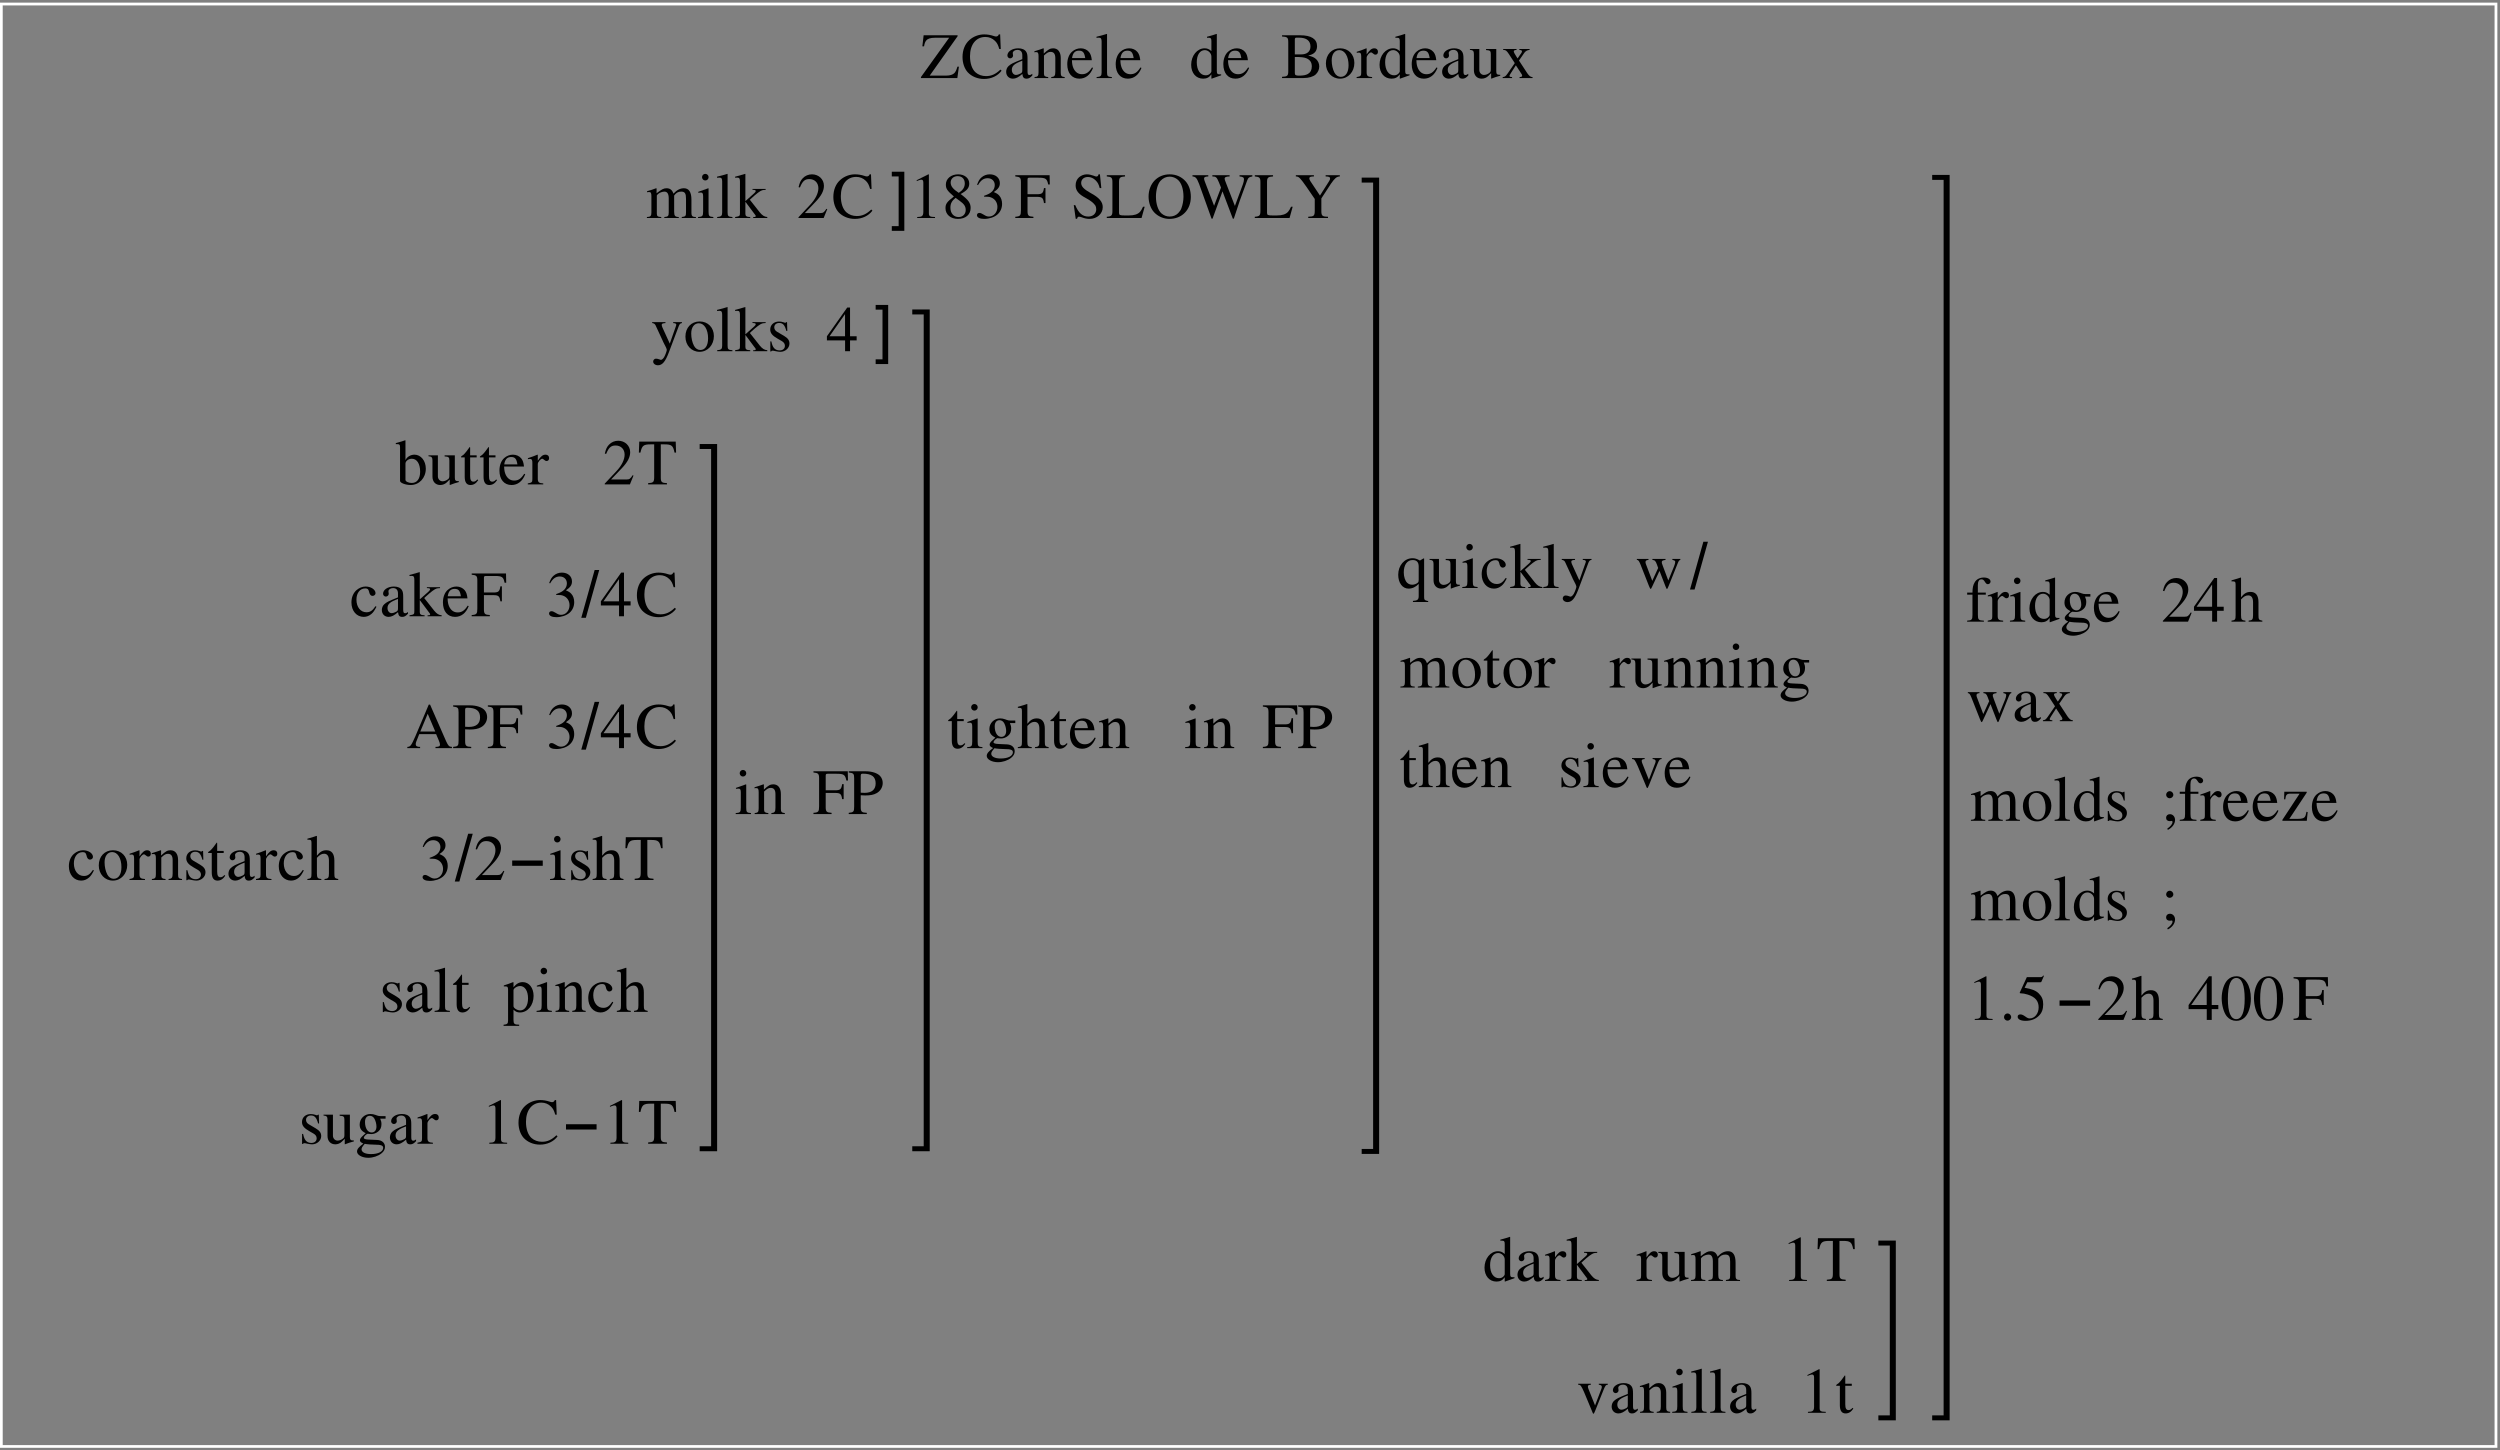 <?xml version="1.0" encoding="UTF-8"?>
<svg xmlns="http://www.w3.org/2000/svg" xmlns:xlink="http://www.w3.org/1999/xlink" width="929pt" height="539pt" viewBox="0 0 929 539" version="1.1">
<rect x="0" y="0" width="929" height="539" fill="#808080" stroke="none"/>
<defs>
<g>
<symbol overflow="visible" id="glyph0-0">
<path style="stroke:none;" d=""/>
</symbol>
<symbol overflow="visible" id="glyph0-1">
<path style="stroke:none;" d="M 13.781 -4.219 C 13.375 -2.875 13.125 -2.375 12.641 -1.844 C 12.078 -1.25 11.016 -0.906 9.641 -0.906 L 3.484 -0.906 L 13.844 -15.531 L 13.844 -15.891 L 1.219 -15.891 L 0.75 -11.781 L 1.375 -11.781 C 1.578 -12.953 1.781 -13.438 2.188 -13.938 C 2.734 -14.641 3.812 -14.969 5.406 -14.969 L 10.703 -14.969 L 0.219 -0.359 L 0.219 0 L 13.75 0 L 14.328 -4.219 Z "/>
</symbol>
<symbol overflow="visible" id="glyph0-2">
<path style="stroke:none;" d="M 14.875 -10.797 L 14.656 -16.219 L 14.156 -16.219 C 14.016 -15.719 13.625 -15.438 13.156 -15.438 C 12.938 -15.438 12.578 -15.5 12.219 -15.641 C 11.047 -16.031 9.844 -16.219 8.719 -16.219 C 6.75 -16.219 4.75 -15.484 3.266 -14.156 C 1.578 -12.672 0.672 -10.438 0.672 -7.797 C 0.672 -5.562 1.391 -3.5 2.609 -2.141 C 4.062 -0.578 6.266 0.344 8.641 0.344 C 11.359 0.344 13.734 -0.766 15.188 -2.719 L 14.766 -3.141 C 12.984 -1.438 11.406 -0.719 9.406 -0.719 C 7.891 -0.719 6.547 -1.203 5.516 -2.109 C 4.203 -3.281 3.453 -5.453 3.453 -8.109 C 3.453 -12.453 5.688 -15.266 9.172 -15.266 C 10.531 -15.266 11.781 -14.766 12.75 -13.797 C 13.516 -13.031 13.875 -12.359 14.328 -10.797 Z "/>
</symbol>
<symbol overflow="visible" id="glyph0-3">
<path style="stroke:none;" d="M 10.609 -1.578 C 10.203 -1.25 9.906 -1.125 9.547 -1.125 C 9 -1.125 8.828 -1.469 8.828 -2.516 L 8.828 -7.203 C 8.828 -8.453 8.719 -9.141 8.359 -9.719 C 7.828 -10.578 6.797 -11.047 5.375 -11.047 C 3.125 -11.047 1.344 -9.859 1.344 -8.359 C 1.344 -7.797 1.828 -7.312 2.375 -7.312 C 2.953 -7.312 3.453 -7.797 3.453 -8.328 C 3.453 -8.422 3.438 -8.547 3.406 -8.719 C 3.359 -8.922 3.344 -9.125 3.344 -9.281 C 3.344 -9.938 4.109 -10.469 5.062 -10.469 C 6.234 -10.469 6.891 -9.766 6.891 -8.469 L 6.891 -7.016 C 3.188 -5.516 2.781 -5.328 1.75 -4.422 C 1.219 -3.938 0.891 -3.125 0.891 -2.328 C 0.891 -0.812 1.938 0.234 3.406 0.234 C 4.469 0.234 5.453 -0.266 6.906 -1.516 C 7.031 -0.266 7.469 0.234 8.453 0.234 C 9.266 0.234 9.766 -0.047 10.609 -0.953 Z M 6.891 -2.953 C 6.891 -2.203 6.766 -1.984 6.266 -1.703 C 5.688 -1.375 5.016 -1.156 4.516 -1.156 C 3.672 -1.156 3 -1.969 3 -3 L 3 -3.094 C 3 -4.516 3.984 -5.375 6.891 -6.438 Z "/>
</symbol>
<symbol overflow="visible" id="glyph0-4">
<path style="stroke:none;" d="M 0.391 -9.547 C 0.531 -9.625 0.766 -9.641 1.031 -9.641 C 1.703 -9.641 1.922 -9.281 1.922 -8.109 L 1.922 -2.156 C 1.922 -0.797 1.656 -0.453 0.438 -0.359 L 0.438 0 L 5.516 0 L 5.516 -0.359 C 4.297 -0.453 3.938 -0.75 3.938 -1.609 L 3.938 -8.359 C 5.094 -9.438 5.609 -9.719 6.406 -9.719 C 7.578 -9.719 8.156 -8.969 8.156 -7.391 L 8.156 -2.375 C 8.156 -0.859 7.844 -0.453 6.641 -0.359 L 6.641 0 L 11.641 0 L 11.641 -0.359 C 10.469 -0.484 10.172 -0.766 10.172 -1.938 L 10.172 -7.438 C 10.172 -9.703 9.125 -11.047 7.344 -11.047 C 6.234 -11.047 5.5 -10.625 3.859 -9.094 L 3.859 -10.984 L 3.703 -11.047 C 2.516 -10.609 1.703 -10.344 0.391 -9.953 Z "/>
</symbol>
<symbol overflow="visible" id="glyph0-5">
<path style="stroke:none;" d="M 9.797 -3.938 C 8.641 -2.109 7.609 -1.422 6.078 -1.422 C 4.703 -1.422 3.672 -2.109 2.969 -3.484 C 2.547 -4.391 2.375 -5.188 2.328 -6.641 L 9.719 -6.641 C 9.531 -8.203 9.281 -8.906 8.688 -9.672 C 7.969 -10.531 6.859 -11.047 5.609 -11.047 C 4.422 -11.047 3.281 -10.609 2.375 -9.797 C 1.25 -8.812 0.594 -7.109 0.594 -5.141 C 0.594 -1.828 2.328 0.234 5.094 0.234 C 7.375 0.234 9.172 -1.172 10.172 -3.766 Z M 2.375 -7.422 C 2.641 -9.281 3.453 -10.172 4.922 -10.172 C 6.391 -10.172 6.953 -9.5 7.266 -7.422 Z "/>
</symbol>
<symbol overflow="visible" id="glyph0-6">
<path style="stroke:none;" d="M 0.453 -14.953 L 0.594 -14.953 C 0.859 -14.969 1.156 -15 1.344 -15 C 2.109 -15 2.359 -14.656 2.359 -13.531 L 2.359 -2.094 C 2.359 -0.797 2.016 -0.484 0.5 -0.359 L 0.5 0 L 6.172 0 L 6.172 -0.359 C 4.656 -0.453 4.375 -0.703 4.375 -2.016 L 4.375 -16.344 L 4.266 -16.391 C 3.031 -15.984 2.109 -15.75 0.453 -15.344 Z "/>
</symbol>
<symbol overflow="visible" id="glyph0-7">
<path style="stroke:none;" d="M 8.25 0.234 L 11.781 -1.016 L 11.781 -1.391 C 11.359 -1.375 11.297 -1.375 11.234 -1.375 C 10.375 -1.375 10.172 -1.625 10.172 -2.734 L 10.172 -16.344 L 10.062 -16.391 C 8.906 -15.984 8.062 -15.75 6.531 -15.344 L 6.531 -14.953 C 6.719 -14.969 6.859 -14.969 7.062 -14.969 C 7.938 -14.969 8.156 -14.734 8.156 -13.75 L 8.156 -10.016 C 7.25 -10.781 6.594 -11.047 5.641 -11.047 C 2.875 -11.047 0.641 -8.328 0.641 -4.922 C 0.641 -1.844 2.453 0.234 5.094 0.234 C 6.438 0.234 7.344 -0.234 8.156 -1.375 L 8.156 0.172 Z M 8.156 -2.453 C 8.156 -2.281 7.984 -1.984 7.75 -1.734 C 7.312 -1.25 6.719 -1.016 6.031 -1.016 C 4.031 -1.016 2.719 -2.922 2.719 -5.875 C 2.719 -8.594 3.891 -10.375 5.719 -10.375 C 6.984 -10.375 8.156 -9.234 8.156 -7.969 Z "/>
</symbol>
<symbol overflow="visible" id="glyph0-8">
<path style="stroke:none;" d="M 0.406 -15.891 L 0.406 -15.438 C 2.422 -15.312 2.719 -15.047 2.719 -13.266 L 2.719 -2.609 C 2.719 -0.844 2.406 -0.531 0.406 -0.453 L 0.406 0 L 8.422 0 C 10.297 0 12 -0.5 12.891 -1.312 C 13.75 -2.094 14.234 -3.172 14.234 -4.312 C 14.234 -5.375 13.797 -6.344 13.062 -7.031 C 12.344 -7.688 11.688 -7.969 10.125 -8.359 C 11.375 -8.656 11.875 -8.906 12.453 -9.406 C 13.062 -9.938 13.422 -10.828 13.422 -11.812 C 13.422 -14.5 11.281 -15.891 7.125 -15.891 Z M 5.156 -7.828 C 7.484 -7.828 8.594 -7.703 9.453 -7.344 C 10.828 -6.766 11.469 -5.812 11.469 -4.297 C 11.469 -3 10.969 -2.062 10.016 -1.516 C 9.234 -1.078 8.25 -0.891 6.672 -0.891 C 5.5 -0.891 5.156 -1.109 5.156 -1.875 Z M 5.156 -8.781 L 5.156 -14.281 C 5.156 -14.781 5.328 -15 5.688 -15 L 6.75 -15 C 9.5 -15 10.969 -13.844 10.969 -11.719 C 10.969 -9.844 9.703 -8.781 7.438 -8.781 Z "/>
</symbol>
<symbol overflow="visible" id="glyph0-9">
<path style="stroke:none;" d="M 6 -11.047 C 2.875 -11.047 0.703 -8.734 0.703 -5.422 C 0.703 -2.188 2.922 0.234 5.953 0.234 C 8.969 0.234 11.281 -2.297 11.281 -5.609 C 11.281 -8.766 9.078 -11.047 6 -11.047 Z M 5.688 -10.375 C 7.703 -10.375 9.125 -8.062 9.125 -4.781 C 9.125 -2.062 8.047 -0.438 6.234 -0.438 C 5.297 -0.438 4.422 -1.016 3.906 -1.969 C 3.234 -3.219 2.859 -4.891 2.859 -6.594 C 2.859 -8.875 3.984 -10.375 5.688 -10.375 Z "/>
</symbol>
<symbol overflow="visible" id="glyph0-10">
<path style="stroke:none;" d="M 0.172 -9.359 C 0.5 -9.438 0.719 -9.453 1.016 -9.453 C 1.609 -9.453 1.828 -9.078 1.828 -8.016 L 1.828 -2.016 C 1.828 -0.812 1.656 -0.641 0.125 -0.359 L 0.125 0 L 5.875 0 L 5.875 -0.359 C 4.25 -0.438 3.844 -0.797 3.844 -2.156 L 3.844 -7.562 C 3.844 -8.328 4.875 -9.531 5.516 -9.531 C 5.656 -9.531 5.875 -9.406 6.141 -9.172 C 6.531 -8.828 6.797 -8.688 7.109 -8.688 C 7.688 -8.688 8.047 -9.094 8.047 -9.766 C 8.047 -10.562 7.531 -11.047 6.719 -11.047 C 5.719 -11.047 5.016 -10.484 3.844 -8.781 L 3.844 -10.984 L 3.719 -11.047 C 2.453 -10.516 1.578 -10.203 0.172 -9.75 Z "/>
</symbol>
<symbol overflow="visible" id="glyph0-11">
<path style="stroke:none;" d="M 11.5 -1.203 L 11.375 -1.203 C 10.266 -1.203 10.016 -1.469 10.016 -2.562 L 10.016 -10.797 L 6.219 -10.797 L 6.219 -10.391 C 7.703 -10.312 7.984 -10.078 7.984 -8.875 L 7.984 -3.234 C 7.984 -2.562 7.875 -2.234 7.531 -1.969 C 6.891 -1.438 6.141 -1.156 5.422 -1.156 C 4.484 -1.156 3.719 -1.969 3.719 -2.969 L 3.719 -10.797 L 0.219 -10.797 L 0.219 -10.469 C 1.375 -10.391 1.703 -10.031 1.703 -8.922 L 1.703 -2.875 C 1.703 -0.984 2.859 0.234 4.609 0.234 C 5.5 0.234 6.438 -0.141 7.078 -0.797 L 8.109 -1.828 L 8.109 0.172 L 8.203 0.219 C 9.406 -0.266 10.266 -0.531 11.5 -0.859 Z "/>
</symbol>
<symbol overflow="visible" id="glyph0-12">
<path style="stroke:none;" d="M 6.672 0 L 11.5 0 L 11.5 -0.359 C 10.75 -0.359 10.266 -0.75 9.531 -1.797 L 6.453 -6.5 L 8.453 -9.391 C 8.906 -10.031 9.625 -10.422 10.391 -10.438 L 10.391 -10.797 L 6.594 -10.797 L 6.594 -10.438 C 7.312 -10.391 7.562 -10.25 7.562 -9.906 C 7.562 -9.625 7.266 -9.094 6.672 -8.359 C 6.547 -8.203 6.266 -7.781 5.953 -7.297 L 5.609 -7.781 C 4.938 -8.781 4.516 -9.594 4.516 -9.906 C 4.516 -10.25 4.828 -10.422 5.547 -10.438 L 5.547 -10.797 L 0.578 -10.797 L 0.578 -10.438 L 0.797 -10.438 C 1.516 -10.438 1.891 -10.125 2.641 -9 L 4.891 -5.547 L 2.156 -1.578 C 1.438 -0.594 1.203 -0.438 0.406 -0.359 L 0.406 0 L 3.891 0 L 3.891 -0.359 C 3.219 -0.359 2.922 -0.484 2.922 -0.797 C 2.922 -0.938 3.094 -1.297 3.406 -1.781 L 5.297 -4.734 L 7.484 -1.375 C 7.578 -1.219 7.625 -1.078 7.625 -0.938 C 7.625 -0.5 7.469 -0.406 6.672 -0.359 Z "/>
</symbol>
<symbol overflow="visible" id="glyph0-13">
<path style="stroke:none;" d="M 0.453 -9.547 C 0.766 -9.625 0.953 -9.641 1.219 -9.641 C 1.844 -9.641 2.062 -9.266 2.062 -8.109 L 2.062 -2.047 C 2.062 -0.75 1.734 -0.391 0.391 -0.359 L 0.391 0 L 5.719 0 L 5.719 -0.359 C 4.438 -0.406 4.078 -0.672 4.078 -1.609 L 4.078 -8.375 C 4.078 -8.422 4.266 -8.656 4.438 -8.828 C 5.047 -9.391 6.078 -9.797 6.906 -9.797 C 7.969 -9.797 8.5 -8.953 8.5 -7.266 L 8.5 -2.062 C 8.5 -0.719 8.234 -0.453 6.859 -0.359 L 6.859 0 L 12.234 0 L 12.234 -0.359 C 10.875 -0.391 10.516 -0.797 10.516 -2.281 L 10.516 -8.328 C 11.234 -9.359 12.031 -9.797 13.125 -9.797 C 14.5 -9.797 14.922 -9.141 14.922 -7.156 L 14.922 -2.094 C 14.922 -0.719 14.734 -0.531 13.344 -0.359 L 13.344 0 L 18.594 0 L 18.594 -0.359 L 17.969 -0.406 C 17.25 -0.453 16.938 -0.891 16.938 -1.828 L 16.938 -6.766 C 16.938 -9.594 16.016 -11.047 14.156 -11.047 C 12.766 -11.047 11.547 -10.422 10.25 -9.031 C 9.812 -10.391 9 -11.047 7.703 -11.047 C 6.641 -11.047 5.969 -10.703 3.984 -9.188 L 3.984 -10.984 L 3.812 -11.047 C 2.594 -10.578 1.781 -10.312 0.453 -9.953 Z "/>
</symbol>
<symbol overflow="visible" id="glyph0-14">
<path style="stroke:none;" d="M 4.203 -11.047 L 0.484 -9.719 L 0.484 -9.359 L 0.672 -9.391 C 0.953 -9.438 1.266 -9.453 1.484 -9.453 C 2.062 -9.453 2.281 -9.078 2.281 -8.016 L 2.281 -2.453 C 2.281 -0.719 2.047 -0.453 0.391 -0.359 L 0.391 0 L 6.078 0 L 6.078 -0.359 C 4.484 -0.484 4.297 -0.719 4.297 -2.453 L 4.297 -10.969 Z M 3.078 -16.391 C 2.422 -16.391 1.875 -15.844 1.875 -15.172 C 1.875 -14.5 2.406 -13.938 3.078 -13.938 C 3.766 -13.938 4.312 -14.469 4.312 -15.172 C 4.312 -15.844 3.766 -16.391 3.078 -16.391 Z "/>
</symbol>
<symbol overflow="visible" id="glyph0-15">
<path style="stroke:none;" d="M 0.172 -14.953 C 0.484 -14.969 0.703 -15 0.938 -15 C 1.734 -15 1.969 -14.688 1.969 -13.531 L 1.969 -1.969 C 1.969 -0.719 1.891 -0.641 0.172 -0.359 L 0.172 0 L 5.781 0 L 5.781 -0.359 L 5.297 -0.391 C 4.344 -0.438 3.984 -0.766 3.984 -1.609 L 3.984 -6.031 L 7.344 -1.531 L 7.422 -1.438 C 7.469 -1.375 7.516 -1.297 7.578 -1.219 C 7.781 -0.984 7.844 -0.844 7.844 -0.719 C 7.844 -0.5 7.625 -0.359 7.344 -0.359 L 6.891 -0.359 L 6.891 0 L 12.125 0 L 12.125 -0.359 C 11.062 -0.438 10.312 -0.891 9.312 -2.109 L 5.641 -6.766 L 6.344 -7.422 C 8.047 -9 9.531 -10.109 10.219 -10.297 C 10.578 -10.391 10.922 -10.438 11.328 -10.438 L 11.516 -10.438 L 11.516 -10.797 L 6.625 -10.797 L 6.625 -10.469 C 7.562 -10.438 7.828 -10.344 7.828 -10.016 C 7.828 -9.812 7.609 -9.484 7.266 -9.188 L 3.984 -6.266 L 3.984 -16.344 L 3.891 -16.391 C 2.969 -16.109 2.281 -15.906 0.891 -15.531 L 0.172 -15.344 Z "/>
</symbol>
<symbol overflow="visible" id="glyph0-16">
<path style="stroke:none;" d="M 11.406 -3.281 L 11.094 -3.406 C 10.203 -2.047 9.891 -1.828 8.812 -1.828 L 3.078 -1.828 L 7.109 -6.047 C 9.234 -8.281 10.172 -10.109 10.172 -11.969 C 10.172 -14.375 8.234 -16.219 5.734 -16.219 C 4.422 -16.219 3.172 -15.703 2.281 -14.734 C 1.516 -13.922 1.156 -13.156 0.75 -11.453 L 1.25 -11.328 C 2.203 -13.688 3.078 -14.453 4.734 -14.453 C 6.75 -14.453 8.109 -13.078 8.109 -11.062 C 8.109 -9.188 7.016 -6.953 4.984 -4.828 L 0.719 -0.281 L 0.719 0 L 10.078 0 Z "/>
</symbol>
<symbol overflow="visible" id="glyph0-17">
<path style="stroke:none;" d="M 6.984 -16.219 L 2.656 -14.047 L 2.656 -13.703 C 2.953 -13.828 3.219 -13.922 3.312 -13.969 C 3.75 -14.141 4.156 -14.234 4.391 -14.234 C 4.891 -14.234 5.109 -13.875 5.109 -13.109 L 5.109 -2.234 C 5.109 -1.438 4.922 -0.891 4.531 -0.672 C 4.172 -0.453 3.844 -0.391 2.828 -0.359 L 2.828 0 L 9.453 0 L 9.453 -0.359 C 7.562 -0.391 7.172 -0.625 7.172 -1.781 L 7.172 -16.172 Z "/>
</symbol>
<symbol overflow="visible" id="glyph0-18">
<path style="stroke:none;" d="M 6.953 -8.906 C 9.344 -10.172 10.172 -11.188 10.172 -12.812 C 10.172 -14.781 8.453 -16.219 6.047 -16.219 C 3.438 -16.219 1.484 -14.609 1.484 -12.438 C 1.484 -10.875 1.938 -10.172 4.469 -7.969 C 1.875 -6 1.344 -5.25 1.344 -3.625 C 1.344 -1.297 3.234 0.344 5.953 0.344 C 8.828 0.344 10.688 -1.25 10.688 -3.719 C 10.688 -5.562 9.859 -6.75 6.953 -8.906 Z M 6.531 -6.438 C 8.281 -5.188 8.859 -4.312 8.859 -2.969 C 8.859 -1.422 7.781 -0.344 6.219 -0.344 C 4.391 -0.344 3.172 -1.734 3.172 -3.812 C 3.172 -5.359 3.703 -6.359 5.094 -7.484 Z M 6.266 -9.344 C 4.125 -10.734 3.266 -11.828 3.266 -13.172 C 3.266 -14.562 4.344 -15.547 5.859 -15.547 C 7.484 -15.547 8.516 -14.5 8.516 -12.844 C 8.516 -11.469 7.844 -10.391 6.484 -9.484 C 6.359 -9.406 6.359 -9.406 6.266 -9.344 Z "/>
</symbol>
<symbol overflow="visible" id="glyph0-19">
<path style="stroke:none;" d="M 3.672 -7.922 C 5.094 -7.922 5.641 -7.875 6.219 -7.656 C 7.703 -7.125 8.641 -5.766 8.641 -4.109 C 8.641 -2.094 7.266 -0.531 5.5 -0.531 C 4.844 -0.531 4.375 -0.703 3.484 -1.266 C 2.766 -1.703 2.359 -1.875 1.938 -1.875 C 1.391 -1.875 1.031 -1.531 1.031 -1.031 C 1.031 -0.188 2.062 0.344 3.75 0.344 C 5.594 0.344 7.484 -0.281 8.609 -1.266 C 9.75 -2.25 10.375 -3.641 10.375 -5.25 C 10.375 -6.484 9.984 -7.609 9.281 -8.359 C 8.812 -8.875 8.359 -9.172 7.297 -9.625 C 8.953 -10.75 9.547 -11.641 9.547 -12.938 C 9.547 -14.875 8.016 -16.219 5.812 -16.219 C 4.609 -16.219 3.547 -15.812 2.688 -15.047 C 1.969 -14.406 1.609 -13.781 1.078 -12.344 L 1.438 -12.234 C 2.422 -13.984 3.5 -14.781 5.016 -14.781 C 6.578 -14.781 7.656 -13.734 7.656 -12.219 C 7.656 -11.359 7.297 -10.484 6.703 -9.891 C 5.969 -9.172 5.297 -8.812 3.672 -8.234 Z "/>
</symbol>
<symbol overflow="visible" id="glyph0-20">
<path style="stroke:none;" d="M 11.5 -5.547 L 11.5 -11.109 L 10.938 -11.109 C 10.656 -9.188 10.219 -8.828 8.297 -8.828 L 4.828 -8.828 L 4.828 -14.156 C 4.828 -14.828 4.938 -14.969 5.594 -14.969 L 8.859 -14.969 C 11.562 -14.969 12.094 -14.609 12.5 -12.453 L 13.109 -12.453 L 13.031 -15.891 L 0.281 -15.891 L 0.281 -15.438 C 2.062 -15.281 2.375 -14.953 2.375 -13.266 L 2.375 -2.875 C 2.375 -0.891 2.109 -0.578 0.281 -0.453 L 0.281 0 L 7.016 0 L 7.016 -0.453 C 5.156 -0.547 4.828 -0.891 4.828 -2.609 L 4.828 -7.844 L 8.297 -7.844 C 10.25 -7.844 10.656 -7.484 10.938 -5.547 Z "/>
</symbol>
<symbol overflow="visible" id="glyph0-21">
<path style="stroke:none;" d="M 10.734 -16.219 L 10.219 -16.219 C 10.125 -15.672 9.859 -15.406 9.453 -15.406 C 9.219 -15.406 8.812 -15.5 8.406 -15.703 C 7.516 -16.031 6.625 -16.219 5.859 -16.219 C 4.828 -16.219 3.766 -15.812 2.969 -15.125 C 2.141 -14.375 1.703 -13.375 1.703 -12.125 C 1.703 -10.203 2.766 -8.859 5.453 -7.438 C 7.172 -6.531 8.422 -5.547 9.031 -4.625 C 9.234 -4.312 9.359 -3.812 9.359 -3.234 C 9.359 -1.625 8.156 -0.531 6.406 -0.531 C 4.266 -0.531 2.766 -1.844 1.562 -4.781 L 1.016 -4.781 L 1.734 0.312 L 2.25 0.312 C 2.281 -0.141 2.562 -0.484 2.922 -0.484 C 3.188 -0.484 3.594 -0.391 4.062 -0.219 C 4.969 0.141 5.922 0.344 6.891 0.344 C 9.641 0.344 11.781 -1.562 11.781 -4.031 C 11.781 -6 10.469 -7.562 7.297 -9.266 C 4.781 -10.656 3.766 -11.719 3.766 -13.016 C 3.766 -14.328 4.781 -15.234 6.266 -15.234 C 7.344 -15.234 8.359 -14.781 9.188 -13.922 C 9.938 -13.156 10.266 -12.531 10.656 -11.109 L 11.25 -11.109 Z "/>
</symbol>
<symbol overflow="visible" id="glyph0-22">
<path style="stroke:none;" d="M 13.75 -4.172 C 13.344 -3.266 13.016 -2.719 12.641 -2.297 C 11.812 -1.375 10.484 -0.938 8.5 -0.938 L 6.891 -0.938 C 5.141 -0.938 4.828 -1.078 4.828 -1.922 L 4.828 -13.266 C 4.828 -14.969 5.156 -15.312 7.062 -15.438 L 7.062 -15.891 L 0.281 -15.891 L 0.281 -15.438 C 2.062 -15.281 2.375 -14.953 2.375 -13.266 L 2.375 -2.609 C 2.375 -0.938 2.047 -0.578 0.281 -0.453 L 0.281 0 L 13.203 0 L 14.359 -4.172 Z "/>
</symbol>
<symbol overflow="visible" id="glyph0-23">
<path style="stroke:none;" d="M 8.656 -16.219 C 4.078 -16.219 0.812 -12.766 0.812 -7.938 C 0.812 -5.688 1.578 -3.5 2.875 -2.109 C 4.266 -0.594 6.406 0.344 8.516 0.344 C 13.25 0.344 16.516 -3.031 16.516 -7.844 C 16.516 -10.219 15.812 -12.266 14.5 -13.703 C 12.984 -15.359 10.969 -16.219 8.656 -16.219 Z M 8.656 -15.359 C 9.766 -15.359 10.875 -14.922 11.734 -14.156 C 13.031 -12.984 13.781 -10.734 13.781 -7.875 C 13.781 -6.453 13.469 -4.797 12.984 -3.547 C 12.766 -2.953 12.359 -2.359 11.812 -1.797 C 10.969 -0.953 9.891 -0.531 8.609 -0.531 C 7.516 -0.531 6.438 -0.953 5.594 -1.703 C 4.344 -2.812 3.547 -5.234 3.547 -7.891 C 3.547 -10.344 4.219 -12.672 5.234 -13.797 C 6.172 -14.828 7.344 -15.359 8.656 -15.359 Z "/>
</symbol>
<symbol overflow="visible" id="glyph0-24">
<path style="stroke:none;" d="M 22.375 -15.891 L 17.609 -15.891 L 17.609 -15.438 C 18.844 -15.312 19.266 -15.047 19.266 -14.406 C 19.266 -13.891 19.125 -13.266 18.891 -12.594 L 15.891 -4.469 L 12.719 -12.641 C 12.672 -12.766 12.453 -13.297 12.438 -13.375 C 12.219 -13.875 12.078 -14.328 12.078 -14.594 C 12.078 -15.172 12.625 -15.406 13.922 -15.438 L 13.922 -15.891 L 7.516 -15.891 L 7.516 -15.438 C 8.875 -15.406 9.125 -15.188 9.938 -13.266 L 10.734 -11.297 L 8.156 -4.531 L 4.703 -13.562 C 4.531 -13.984 4.438 -14.406 4.438 -14.656 C 4.438 -15.188 4.781 -15.359 6 -15.438 L 6 -15.891 L 0.125 -15.891 L 0.125 -15.438 C 1.344 -15.312 1.703 -14.875 2.594 -12.625 L 7.219 0.266 L 7.578 0.266 L 11.281 -9.891 L 15.125 0.266 L 15.484 0.266 C 17.516 -6 17.766 -6.672 20.375 -13.734 C 20.828 -14.969 21.094 -15.188 22.375 -15.438 Z "/>
</symbol>
<symbol overflow="visible" id="glyph0-25">
<path style="stroke:none;" d="M 16.875 -15.891 L 11.609 -15.891 L 11.609 -15.438 C 12.859 -15.406 13.266 -15.219 13.266 -14.641 C 13.266 -14.406 13.156 -14.109 12.938 -13.75 L 9.5 -8.328 L 5.953 -13.656 C 5.688 -14.047 5.547 -14.453 5.547 -14.719 C 5.547 -15.141 5.875 -15.359 6.641 -15.406 C 6.75 -15.406 6.984 -15.406 7.25 -15.438 L 7.25 -15.891 L 0.531 -15.891 L 0.531 -15.438 C 1.688 -15.391 2.016 -15.047 4.422 -11.656 L 7.562 -7.062 L 7.562 -2.875 C 7.562 -0.797 7.312 -0.547 5.141 -0.453 L 5.141 0 L 12.484 0 L 12.484 -0.453 C 10.344 -0.5 10.016 -0.797 10.016 -2.609 L 10.016 -7.266 L 13.562 -12.703 C 15.031 -14.812 15.641 -15.344 16.875 -15.438 Z "/>
</symbol>
<symbol overflow="visible" id="glyph0-26">
<path style="stroke:none;" d="M 11.406 -10.797 L 8.156 -10.797 L 8.156 -10.438 C 8.922 -10.438 9.312 -10.219 9.312 -9.844 C 9.312 -9.75 9.281 -9.594 9.219 -9.438 L 6.891 -2.812 L 4.125 -8.875 C 3.984 -9.219 3.891 -9.531 3.891 -9.797 C 3.891 -10.219 4.25 -10.391 5.281 -10.438 L 5.281 -10.797 L 0.344 -10.797 L 0.344 -10.469 C 0.953 -10.375 1.375 -10.109 1.562 -9.703 L 4.297 -3.797 L 4.375 -3.594 L 4.734 -2.875 C 5.406 -1.688 5.781 -0.812 5.781 -0.453 C 5.781 -0.094 5.234 1.422 4.828 2.141 C 4.484 2.766 3.953 3.219 3.625 3.219 C 3.484 3.219 3.266 3.172 3.031 3.047 C 2.562 2.875 2.156 2.781 1.75 2.781 C 1.203 2.781 0.719 3.266 0.719 3.844 C 0.719 4.625 1.484 5.234 2.5 5.234 C 4.109 5.234 5.25 3.891 6.547 0.438 L 10.25 -9.359 C 10.562 -10.125 10.828 -10.375 11.406 -10.438 Z "/>
</symbol>
<symbol overflow="visible" id="glyph0-27">
<path style="stroke:none;" d="M 7.562 -7.531 L 7.469 -10.797 L 7.203 -10.797 L 7.156 -10.75 C 6.938 -10.578 6.906 -10.562 6.812 -10.562 C 6.672 -10.562 6.438 -10.609 6.172 -10.734 C 5.641 -10.922 5.109 -11.016 4.484 -11.016 C 2.594 -11.016 1.219 -9.797 1.219 -8.062 C 1.219 -6.719 1.984 -5.766 4.031 -4.609 L 5.422 -3.812 C 6.266 -3.344 6.672 -2.766 6.672 -2.016 C 6.672 -0.953 5.906 -0.281 4.688 -0.281 C 3.859 -0.281 3.125 -0.594 2.656 -1.125 C 2.156 -1.734 1.938 -2.281 1.625 -3.641 L 1.25 -3.641 L 1.25 0.094 L 1.562 0.094 C 1.734 -0.141 1.828 -0.188 2.109 -0.188 C 2.328 -0.188 2.656 -0.141 3.219 0 C 3.891 0.141 4.531 0.234 4.969 0.234 C 6.812 0.234 8.359 -1.156 8.359 -2.828 C 8.359 -4.031 7.781 -4.828 6.344 -5.688 L 3.75 -7.219 C 3.078 -7.609 2.719 -8.203 2.719 -8.859 C 2.719 -9.812 3.453 -10.484 4.562 -10.484 C 5.922 -10.484 6.641 -9.672 7.203 -7.531 Z "/>
</symbol>
<symbol overflow="visible" id="glyph0-28">
<path style="stroke:none;" d="M 11.328 -5.547 L 8.875 -5.547 L 8.875 -16.219 L 7.828 -16.219 L 0.281 -5.547 L 0.281 -4.016 L 7.031 -4.016 L 7.031 0 L 8.875 0 L 8.875 -4.016 L 11.328 -4.016 Z M 7.016 -5.547 L 1.25 -5.547 L 7.016 -13.781 Z "/>
</symbol>
<symbol overflow="visible" id="glyph0-29">
<path style="stroke:none;" d="M 3.672 -16.344 L 3.547 -16.391 C 2.547 -16.031 1.891 -15.844 0.766 -15.531 L 0.078 -15.344 L 0.078 -14.953 C 0.219 -14.969 0.312 -14.969 0.484 -14.969 C 1.438 -14.969 1.656 -14.766 1.656 -13.75 L 1.656 -1.297 C 1.656 -0.547 3.703 0.234 5.609 0.234 C 8.781 0.234 11.234 -2.406 11.234 -5.828 C 11.234 -8.781 9.406 -11.047 7.016 -11.047 C 5.547 -11.047 4.156 -10.172 3.672 -9 Z M 3.672 -7.734 C 3.672 -8.656 4.797 -9.531 6.047 -9.531 C 7.922 -9.531 9.125 -7.656 9.125 -4.734 C 9.125 -2.062 7.969 -0.531 6 -0.531 C 4.75 -0.531 3.672 -1.078 3.672 -1.688 Z "/>
</symbol>
<symbol overflow="visible" id="glyph0-30">
<path style="stroke:none;" d="M 6.125 -10.797 L 3.703 -10.797 L 3.703 -13.578 C 3.703 -13.828 3.672 -13.891 3.531 -13.891 C 3.359 -13.688 3.219 -13.469 3.047 -13.219 C 2.141 -11.906 1.109 -10.75 0.719 -10.656 C 0.453 -10.484 0.312 -10.312 0.312 -10.203 C 0.312 -10.125 0.344 -10.078 0.406 -10.031 L 1.688 -10.031 L 1.688 -2.812 C 1.688 -0.797 2.406 0.234 3.812 0.234 C 4.984 0.234 5.906 -0.344 6.703 -1.578 L 6.391 -1.844 C 5.875 -1.25 5.469 -1.016 4.938 -1.016 C 4.062 -1.016 3.703 -1.656 3.703 -3.172 L 3.703 -10.031 L 6.125 -10.031 Z "/>
</symbol>
<symbol overflow="visible" id="glyph0-31">
<path style="stroke:none;" d="M 6.094 -14.875 L 6.094 -2.875 C 6.094 -0.844 5.828 -0.578 3.844 -0.453 L 3.844 0 L 10.844 0 L 10.844 -0.453 C 8.875 -0.547 8.547 -0.859 8.547 -2.609 L 8.547 -14.875 L 9.844 -14.875 C 12.578 -14.875 13.109 -14.453 13.656 -11.812 L 14.234 -11.812 L 14.094 -15.891 L 0.547 -15.891 L 0.406 -11.812 L 0.984 -11.812 C 1.562 -14.422 2.109 -14.875 4.797 -14.875 Z "/>
</symbol>
<symbol overflow="visible" id="glyph0-32">
<path style="stroke:none;" d="M 9.547 -3.75 C 8.406 -2.062 7.531 -1.484 6.172 -1.484 C 3.984 -1.484 2.453 -3.406 2.453 -6.172 C 2.453 -8.641 3.766 -10.344 5.719 -10.344 C 6.578 -10.344 6.891 -10.078 7.125 -9.188 L 7.266 -8.656 C 7.469 -7.984 7.891 -7.562 8.406 -7.562 C 9.031 -7.562 9.547 -8.016 9.547 -8.562 C 9.547 -9.906 7.875 -11.047 5.859 -11.047 C 4.688 -11.047 3.453 -10.562 2.469 -9.703 C 1.266 -8.641 0.594 -7.016 0.594 -5.109 C 0.594 -1.984 2.5 0.234 5.156 0.234 C 6.234 0.234 7.203 -0.141 8.062 -0.891 C 8.719 -1.469 9.172 -2.109 9.891 -3.531 Z "/>
</symbol>
<symbol overflow="visible" id="glyph0-33">
<path style="stroke:none;" d="M 16.938 -0.453 C 15.859 -0.531 15.625 -0.766 14.781 -2.547 L 8.812 -16.172 L 8.328 -16.172 L 3.344 -4.391 C 1.797 -0.891 1.516 -0.5 0.359 -0.453 L 0.359 0 L 5.109 0 L 5.109 -0.453 C 3.953 -0.453 3.484 -0.766 3.484 -1.438 C 3.484 -1.734 3.547 -2.062 3.672 -2.375 L 4.781 -5.188 L 11.062 -5.188 L 12.047 -2.875 C 12.344 -2.234 12.5 -1.609 12.5 -1.266 C 12.5 -0.672 12.094 -0.484 10.828 -0.453 L 10.828 0 L 16.938 0 Z M 5.188 -6.172 L 7.938 -12.766 L 10.734 -6.172 Z "/>
</symbol>
<symbol overflow="visible" id="glyph0-34">
<path style="stroke:none;" d="M 4.844 -6.984 C 5.469 -6.938 5.875 -6.906 6.5 -6.906 C 8.375 -6.906 9.672 -7.156 10.703 -7.734 C 12.141 -8.5 13.016 -9.953 13.016 -11.547 C 13.016 -12.547 12.672 -13.469 12.031 -14.156 C 11.062 -15.219 8.969 -15.891 6.719 -15.891 L 0.391 -15.891 L 0.391 -15.438 C 2.156 -15.234 2.406 -15 2.406 -13.266 L 2.406 -2.875 C 2.406 -0.859 2.203 -0.625 0.391 -0.453 L 0.391 0 L 7.109 0 L 7.109 -0.453 C 5.203 -0.531 4.844 -0.859 4.844 -2.609 Z M 4.844 -14.188 C 4.844 -14.828 5.016 -15 5.656 -15 C 8.906 -15 10.391 -13.875 10.391 -11.406 C 10.391 -9.078 8.969 -7.875 6.219 -7.875 C 5.734 -7.875 5.406 -7.891 4.844 -7.938 Z "/>
</symbol>
<symbol overflow="visible" id="glyph0-35">
<path style="stroke:none;" d="M 3.766 -8.234 C 4.781 -9.344 5.5 -9.75 6.438 -9.75 C 7.625 -9.75 8.234 -8.875 8.234 -7.203 L 8.234 -2.453 C 8.234 -0.812 7.984 -0.5 6.594 -0.359 L 6.594 0 L 11.688 0 L 11.688 -0.359 C 10.391 -0.594 10.25 -0.797 10.25 -2.453 L 10.25 -7.219 C 10.25 -9.75 9.234 -11.047 7.297 -11.047 C 5.875 -11.047 4.875 -10.469 3.766 -9.031 L 3.766 -16.312 L 3.641 -16.391 C 2.828 -16.109 2.234 -15.906 0.891 -15.531 L 0.234 -15.344 L 0.234 -14.953 C 0.344 -14.969 0.406 -14.969 0.531 -14.969 C 1.562 -14.969 1.75 -14.781 1.75 -13.75 L 1.75 -2.453 C 1.75 -0.766 1.609 -0.547 0.219 -0.359 L 0.219 0 L 5.406 0 L 5.406 -0.359 C 4.016 -0.5 3.766 -0.797 3.766 -2.453 Z "/>
</symbol>
<symbol overflow="visible" id="glyph0-36">
<path style="stroke:none;" d="M 0.219 -9.438 C 0.438 -9.453 0.594 -9.453 0.812 -9.453 C 1.625 -9.453 1.797 -9.219 1.797 -8.094 L 1.797 3.141 C 1.797 4.391 1.531 4.656 0.125 4.797 L 0.125 5.203 L 5.922 5.203 L 5.922 4.781 C 4.125 4.75 3.812 4.484 3.812 2.969 L 3.812 -0.797 C 4.656 0 5.234 0.234 6.234 0.234 C 9.078 0.234 11.281 -2.453 11.281 -5.922 C 11.281 -8.906 9.594 -11.047 7.266 -11.047 C 5.922 -11.047 4.875 -10.438 3.812 -9.141 L 3.812 -10.984 L 3.672 -11.047 C 2.375 -10.531 1.531 -10.219 0.219 -9.812 Z M 3.812 -8.016 C 3.812 -8.734 5.156 -9.594 6.266 -9.594 C 8.047 -9.594 9.219 -7.781 9.219 -4.984 C 9.219 -2.328 8.047 -0.531 6.312 -0.531 C 5.188 -0.531 3.812 -1.391 3.812 -2.109 Z "/>
</symbol>
<symbol overflow="visible" id="glyph0-37">
<path style="stroke:none;" d="M 11.281 -9.312 L 11.281 -10.25 L 9.438 -10.25 C 8.953 -10.25 8.594 -10.312 8.109 -10.484 L 7.578 -10.688 C 6.938 -10.922 6.281 -11.047 5.656 -11.047 C 3.438 -11.047 1.656 -9.312 1.656 -7.125 C 1.656 -5.609 2.297 -4.703 3.891 -3.906 C 3.438 -3.484 3 -3.078 2.859 -2.953 C 2.062 -2.25 1.75 -1.781 1.75 -1.297 C 1.75 -0.797 2.047 -0.5 3.031 -0.031 C 1.312 1.219 0.672 2.016 0.672 2.906 C 0.672 4.172 2.547 5.234 4.828 5.234 C 6.625 5.234 8.5 4.609 9.75 3.594 C 10.656 2.859 11.062 2.094 11.062 1.172 C 11.062 -0.312 9.938 -1.312 8.156 -1.391 L 5.062 -1.531 C 3.797 -1.578 3.188 -1.797 3.188 -2.188 C 3.188 -2.656 3.984 -3.5 4.625 -3.703 C 4.844 -3.672 5.016 -3.641 5.094 -3.641 C 5.547 -3.594 5.859 -3.578 6 -3.578 C 6.891 -3.578 7.844 -3.938 8.594 -4.578 C 9.391 -5.25 9.75 -6.094 9.75 -7.297 C 9.75 -7.984 9.625 -8.547 9.281 -9.312 Z M 3.531 0.047 C 4.312 0.219 6.234 0.359 7.422 0.359 C 9.594 0.359 10.391 0.672 10.391 1.531 C 10.391 2.922 8.562 3.859 5.859 3.859 C 3.75 3.859 2.359 3.172 2.359 2.109 C 2.359 1.562 2.516 1.25 3.531 0.047 Z M 3.641 -8.109 C 3.641 -9.531 4.312 -10.375 5.422 -10.375 C 6.172 -10.375 6.797 -9.953 7.172 -9.234 C 7.609 -8.406 7.891 -7.297 7.891 -6.359 C 7.891 -5.016 7.203 -4.172 6.094 -4.172 C 4.656 -4.172 3.641 -5.734 3.641 -8.047 Z "/>
</symbol>
<symbol overflow="visible" id="glyph0-38">
<path style="stroke:none;" d="M 8.641 -10.203 C 7.531 -10.844 6.812 -11.062 5.875 -11.062 C 2.875 -11.062 0.578 -8.375 0.578 -4.922 C 0.578 -1.891 2.156 0.234 4.422 0.234 C 5.812 0.234 7.125 -0.391 8.188 -1.531 L 8.188 2.969 C 8.188 4.312 7.75 4.688 6.047 4.797 L 6.047 5.203 L 11.719 5.203 L 11.719 4.875 C 10.391 4.578 10.203 4.391 10.203 3.391 L 10.203 -10.969 L 9.938 -10.969 Z M 8.188 -3.047 C 8.188 -2.469 8.094 -2.156 7.844 -1.969 C 7.312 -1.516 6.531 -1.219 5.781 -1.219 C 5.047 -1.219 4.391 -1.469 3.906 -1.938 C 3.141 -2.641 2.641 -4.203 2.641 -5.781 C 2.641 -8.609 3.906 -10.391 5.953 -10.391 C 7.438 -10.391 8.188 -9.594 8.188 -7.984 Z "/>
</symbol>
<symbol overflow="visible" id="glyph0-39">
<path style="stroke:none;" d="M 13.703 -10.797 L 13.703 -10.438 C 14.516 -10.266 14.766 -10.109 14.766 -9.703 C 14.766 -9.344 14.609 -8.766 14.359 -8.109 L 12.188 -2.781 L 10.172 -8.156 C 9.766 -9.266 9.766 -9.266 9.766 -9.578 C 9.766 -10.109 10.031 -10.266 11.156 -10.438 L 11.156 -10.797 L 6.281 -10.797 L 6.281 -10.438 C 7.172 -10.344 7.469 -10.078 7.938 -8.781 C 8.109 -8.328 8.281 -7.875 8.422 -7.438 L 6.234 -2.656 L 3.859 -8.922 C 3.766 -9.172 3.719 -9.406 3.719 -9.641 C 3.719 -10.156 4.016 -10.344 4.828 -10.438 L 4.828 -10.797 L 0.5 -10.797 L 0.5 -10.438 C 1.062 -10.391 1.25 -10.156 1.781 -8.922 L 5.016 -0.719 C 5.297 0 5.5 0.344 5.641 0.344 C 5.766 0.344 5.953 0.031 6.234 -0.594 L 8.922 -6.359 L 11.109 -0.703 C 11.453 0.188 11.547 0.344 11.688 0.344 C 11.859 0.344 11.969 0.125 12.359 -0.844 L 15.672 -9.141 C 16.109 -10.156 16.172 -10.266 16.656 -10.438 L 16.656 -10.797 Z "/>
</symbol>
<symbol overflow="visible" id="glyph0-40">
<path style="stroke:none;" d="M 11.453 -10.797 L 8.109 -10.797 L 8.109 -10.438 C 8.875 -10.375 9.234 -10.125 9.234 -9.672 C 9.234 -9.438 9.188 -9.188 9.094 -8.953 L 6.719 -2.734 L 4.266 -8.875 C 4.125 -9.219 4.062 -9.547 4.062 -9.766 C 4.062 -10.203 4.312 -10.375 5.156 -10.438 L 5.156 -10.797 L 0.453 -10.797 L 0.453 -10.438 C 1.375 -10.391 1.531 -10.156 2.641 -7.688 L 5.516 -0.797 C 5.562 -0.641 5.641 -0.484 5.719 -0.281 C 5.859 0.141 6 0.344 6.141 0.344 C 6.281 0.344 6.453 0.031 6.812 -0.859 L 9.891 -8.562 C 10.578 -10.203 10.734 -10.375 11.453 -10.438 Z "/>
</symbol>
<symbol overflow="visible" id="glyph0-41">
<path style="stroke:none;" d="M 7.422 -10.797 L 4.469 -10.797 L 4.469 -13.578 C 4.469 -14.969 4.922 -15.719 5.828 -15.719 C 6.344 -15.719 6.672 -15.484 7.109 -14.781 C 7.484 -14.156 7.781 -13.922 8.188 -13.922 C 8.734 -13.922 9.188 -14.359 9.188 -14.906 C 9.188 -15.766 8.141 -16.391 6.703 -16.391 C 5.203 -16.391 3.938 -15.75 3.312 -14.641 C 2.688 -13.578 2.5 -12.719 2.469 -10.797 L 0.5 -10.797 L 0.5 -10.031 L 2.469 -10.031 L 2.469 -2.5 C 2.469 -0.75 2.203 -0.453 0.484 -0.359 L 0.484 0 L 6.719 0 L 6.719 -0.359 C 4.75 -0.438 4.484 -0.703 4.484 -2.5 L 4.484 -10.031 L 7.422 -10.031 Z "/>
</symbol>
<symbol overflow="visible" id="glyph0-42">
<path style="stroke:none;" d="M 2.562 3.391 C 4.219 2.562 5.25 1.125 5.25 -0.312 C 5.25 -1.516 4.422 -2.453 3.344 -2.453 C 2.5 -2.453 1.922 -1.922 1.922 -1.109 C 1.922 -0.312 2.453 0.141 3.344 0.141 C 3.484 0.141 3.641 0.125 3.797 0.094 C 3.953 0.047 3.953 0.047 3.984 0.047 C 4.172 0.047 4.312 0.188 4.312 0.391 C 4.312 1.156 3.641 2.047 2.359 2.922 Z M 3.266 -11.016 C 2.547 -11.016 1.938 -10.391 1.938 -9.641 C 1.938 -8.953 2.547 -8.359 3.234 -8.359 C 3.984 -8.359 4.609 -8.953 4.609 -9.641 C 4.609 -10.391 3.984 -11.016 3.266 -11.016 Z "/>
</symbol>
<symbol overflow="visible" id="glyph0-43">
<path style="stroke:none;" d="M 10.031 -3.234 L 9.594 -3.344 C 9.359 -2.141 9.219 -1.75 8.906 -1.344 C 8.562 -0.938 7.75 -0.719 6.531 -0.719 L 3.219 -0.719 L 9.672 -10.438 L 9.672 -10.797 L 1.344 -10.797 L 1.266 -7.969 L 1.703 -7.969 C 1.922 -9.719 2.281 -10.078 3.719 -10.078 L 7.031 -10.078 L 0.641 -0.359 L 0.641 0 L 9.703 0 Z "/>
</symbol>
<symbol overflow="visible" id="glyph0-44">
<path style="stroke:none;" d="M 3 -2.406 C 2.281 -2.406 1.688 -1.781 1.688 -1.031 C 1.688 -0.344 2.281 0.266 2.969 0.266 C 3.719 0.266 4.344 -0.344 4.344 -1.031 C 4.344 -1.781 3.719 -2.406 3 -2.406 Z "/>
</symbol>
<symbol overflow="visible" id="glyph0-45">
<path style="stroke:none;" d="M 4.344 -13.984 L 9.047 -13.984 C 9.438 -13.984 9.531 -14.047 9.594 -14.203 L 10.516 -16.344 L 10.297 -16.516 C 9.938 -16.016 9.703 -15.891 9.188 -15.891 L 4.172 -15.891 L 1.562 -10.203 C 1.531 -10.156 1.531 -10.125 1.531 -10.078 C 1.531 -9.953 1.625 -9.891 1.828 -9.891 C 2.594 -9.891 3.547 -9.719 4.531 -9.406 C 7.297 -8.516 8.562 -7.031 8.562 -4.656 C 8.562 -2.359 7.109 -0.547 5.234 -0.547 C 4.75 -0.547 4.344 -0.719 3.625 -1.25 C 2.859 -1.797 2.297 -2.047 1.797 -2.047 C 1.109 -2.047 0.766 -1.75 0.766 -1.156 C 0.766 -0.234 1.891 0.344 3.703 0.344 C 5.719 0.344 7.438 -0.312 8.641 -1.531 C 9.75 -2.609 10.25 -3.984 10.25 -5.812 C 10.25 -7.531 9.797 -8.641 8.594 -9.844 C 7.531 -10.891 6.172 -11.453 3.344 -11.953 Z "/>
</symbol>
<symbol overflow="visible" id="glyph0-46">
<path style="stroke:none;" d="M 6.094 -16.219 C 4.781 -16.219 3.766 -15.812 2.875 -14.969 C 1.484 -13.625 0.578 -10.875 0.578 -8.062 C 0.578 -5.453 1.375 -2.641 2.5 -1.297 C 3.391 -0.234 4.609 0.344 6 0.344 C 7.219 0.344 8.25 -0.078 9.125 -0.906 C 10.516 -2.234 11.422 -5.016 11.422 -7.922 C 11.422 -12.844 9.234 -16.219 6.094 -16.219 Z M 6.031 -15.594 C 8.047 -15.594 9.125 -12.891 9.125 -7.875 C 9.125 -2.859 8.062 -0.281 6 -0.281 C 3.938 -0.281 2.875 -2.859 2.875 -7.844 C 2.875 -12.938 3.953 -15.594 6.031 -15.594 Z "/>
</symbol>
<symbol overflow="visible" id="glyph1-0">
<path style="stroke:none;" d="M 1.5 0 L 1.5 -19.203 L 10.5 -19.203 L 10.5 0 Z M 3 -1.5 L 9 -1.5 L 9 -17.703 L 3 -17.703 Z "/>
</symbol>
<symbol overflow="visible" id="glyph1-1">
<path style="stroke:none;" d="M 5.047 4.781 L 0.391 4.781 L 0.391 3.031 L 2.938 3.031 L 2.938 -15.438 L 0.391 -15.438 L 0.391 -17.188 L 5.047 -17.188 Z "/>
</symbol>
<symbol overflow="visible" id="glyph1-2">
<path style="stroke:none;" d="M 6.672 -17.188 L 1.703 0.578 L 0 0.578 L 4.969 -17.188 Z "/>
</symbol>
<symbol overflow="visible" id="glyph1-3">
<path style="stroke:none;" d="M 12.688 -5.266 L 1.328 -5.266 L 1.328 -7.234 L 12.688 -7.234 Z "/>
</symbol>
</g>
</defs>
<g id="surface18">
<g style="fill:rgb(0%,0%,0%);fill-opacity:1;">
  <use xlink:href="#glyph0-1" x="342" y="29"/>
  <use xlink:href="#glyph0-2" x="357" y="29"/>
  <use xlink:href="#glyph0-3" x="373" y="29"/>
  <use xlink:href="#glyph0-4" x="384" y="29"/>
  <use xlink:href="#glyph0-5" x="396" y="29"/>
  <use xlink:href="#glyph0-6" x="407" y="29"/>
  <use xlink:href="#glyph0-5" x="414" y="29"/>
</g>
<g style="fill:rgb(0%,0%,0%);fill-opacity:1;">
  <use xlink:href="#glyph0-7" x="442" y="29"/>
  <use xlink:href="#glyph0-5" x="454" y="29"/>
</g>
<g style="fill:rgb(0%,0%,0%);fill-opacity:1;">
  <use xlink:href="#glyph0-8" x="476" y="29"/>
  <use xlink:href="#glyph0-9" x="492" y="29"/>
  <use xlink:href="#glyph0-10" x="504" y="29"/>
  <use xlink:href="#glyph0-7" x="512" y="29"/>
  <use xlink:href="#glyph0-5" x="524" y="29"/>
  <use xlink:href="#glyph0-3" x="535" y="29"/>
  <use xlink:href="#glyph0-11" x="546" y="29"/>
  <use xlink:href="#glyph0-12" x="558" y="29"/>
</g>
<g style="fill:rgb(0%,0%,0%);fill-opacity:1;">
  <use xlink:href="#glyph0-13" x="240" y="81"/>
  <use xlink:href="#glyph0-14" x="259" y="81"/>
  <use xlink:href="#glyph0-6" x="266" y="81"/>
  <use xlink:href="#glyph0-15" x="273" y="81"/>
</g>
<g style="fill:rgb(0%,0%,0%);fill-opacity:1;">
  <use xlink:href="#glyph0-16" x="296" y="81"/>
</g>
<g style="fill:rgb(0%,0%,0%);fill-opacity:1;">
  <use xlink:href="#glyph0-2" x="309" y="81"/>
</g>
<g style="fill:rgb(0%,0%,0%);fill-opacity:1;">
  <use xlink:href="#glyph1-1" x="331" y="81"/>
</g>
<g style="fill:rgb(0%,0%,0%);fill-opacity:1;">
  <use xlink:href="#glyph0-17" x="338" y="81"/>
  <use xlink:href="#glyph0-18" x="350" y="81"/>
  <use xlink:href="#glyph0-19" x="362" y="81"/>
</g>
<g style="fill:rgb(0%,0%,0%);fill-opacity:1;">
  <use xlink:href="#glyph0-20" x="377" y="81"/>
</g>
<g style="fill:rgb(0%,0%,0%);fill-opacity:1;">
  <use xlink:href="#glyph0-21" x="398" y="81"/>
  <use xlink:href="#glyph0-22" x="411" y="81"/>
  <use xlink:href="#glyph0-23" x="426" y="81"/>
  <use xlink:href="#glyph0-24" x="443" y="81"/>
  <use xlink:href="#glyph0-22" x="466" y="81"/>
  <use xlink:href="#glyph0-25" x="481" y="81"/>
</g>
<g style="fill:rgb(0%,0%,0%);fill-opacity:1;">
  <use xlink:href="#glyph0-26" x="242" y="130.5"/>
  <use xlink:href="#glyph0-9" x="254" y="130.5"/>
  <use xlink:href="#glyph0-6" x="266" y="130.5"/>
  <use xlink:href="#glyph0-15" x="273" y="130.5"/>
  <use xlink:href="#glyph0-27" x="285" y="130.5"/>
</g>
<g style="fill:rgb(0%,0%,0%);fill-opacity:1;">
  <use xlink:href="#glyph0-28" x="307" y="130.5"/>
</g>
<g style="fill:rgb(0%,0%,0%);fill-opacity:1;">
  <use xlink:href="#glyph1-1" x="325" y="130.5"/>
</g>
<g style="fill:rgb(0%,0%,0%);fill-opacity:1;">
  <use xlink:href="#glyph0-29" x="147" y="180"/>
  <use xlink:href="#glyph0-11" x="159" y="180"/>
  <use xlink:href="#glyph0-30" x="171" y="180"/>
  <use xlink:href="#glyph0-30" x="178" y="180"/>
  <use xlink:href="#glyph0-5" x="185" y="180"/>
  <use xlink:href="#glyph0-10" x="196" y="180"/>
</g>
<g style="fill:rgb(0%,0%,0%);fill-opacity:1;">
  <use xlink:href="#glyph0-16" x="224" y="180"/>
</g>
<g style="fill:rgb(0%,0%,0%);fill-opacity:1;">
  <use xlink:href="#glyph0-31" x="237" y="180"/>
</g>
<g style="fill:rgb(0%,0%,0%);fill-opacity:1;">
  <use xlink:href="#glyph0-32" x="130" y="229"/>
  <use xlink:href="#glyph0-3" x="141" y="229"/>
  <use xlink:href="#glyph0-15" x="152" y="229"/>
  <use xlink:href="#glyph0-5" x="164" y="229"/>
  <use xlink:href="#glyph0-20" x="175" y="229"/>
</g>
<g style="fill:rgb(0%,0%,0%);fill-opacity:1;">
  <use xlink:href="#glyph0-19" x="203" y="229"/>
</g>
<g style="fill:rgb(0%,0%,0%);fill-opacity:1;">
  <use xlink:href="#glyph1-2" x="216" y="229"/>
</g>
<g style="fill:rgb(0%,0%,0%);fill-opacity:1;">
  <use xlink:href="#glyph0-28" x="223" y="229"/>
</g>
<g style="fill:rgb(0%,0%,0%);fill-opacity:1;">
  <use xlink:href="#glyph0-2" x="236" y="229"/>
</g>
<g style="fill:rgb(0%,0%,0%);fill-opacity:1;">
  <use xlink:href="#glyph0-33" x="151" y="278"/>
  <use xlink:href="#glyph0-34" x="168" y="278"/>
  <use xlink:href="#glyph0-20" x="181" y="278"/>
</g>
<g style="fill:rgb(0%,0%,0%);fill-opacity:1;">
  <use xlink:href="#glyph0-19" x="203" y="278"/>
</g>
<g style="fill:rgb(0%,0%,0%);fill-opacity:1;">
  <use xlink:href="#glyph1-2" x="216" y="278"/>
</g>
<g style="fill:rgb(0%,0%,0%);fill-opacity:1;">
  <use xlink:href="#glyph0-28" x="223" y="278"/>
</g>
<g style="fill:rgb(0%,0%,0%);fill-opacity:1;">
  <use xlink:href="#glyph0-2" x="236" y="278"/>
</g>
<g style="fill:rgb(0%,0%,0%);fill-opacity:1;">
  <use xlink:href="#glyph0-32" x="25" y="327"/>
  <use xlink:href="#glyph0-9" x="36" y="327"/>
  <use xlink:href="#glyph0-10" x="48" y="327"/>
  <use xlink:href="#glyph0-4" x="56" y="327"/>
  <use xlink:href="#glyph0-27" x="68" y="327"/>
  <use xlink:href="#glyph0-30" x="77" y="327"/>
  <use xlink:href="#glyph0-3" x="84" y="327"/>
  <use xlink:href="#glyph0-10" x="95" y="327"/>
  <use xlink:href="#glyph0-32" x="103" y="327"/>
  <use xlink:href="#glyph0-35" x="114" y="327"/>
</g>
<g style="fill:rgb(0%,0%,0%);fill-opacity:1;">
  <use xlink:href="#glyph0-19" x="156" y="327"/>
</g>
<g style="fill:rgb(0%,0%,0%);fill-opacity:1;">
  <use xlink:href="#glyph1-2" x="169" y="327"/>
</g>
<g style="fill:rgb(0%,0%,0%);fill-opacity:1;">
  <use xlink:href="#glyph0-16" x="176" y="327"/>
</g>
<g style="fill:rgb(0%,0%,0%);fill-opacity:1;">
  <use xlink:href="#glyph1-3" x="189" y="327"/>
</g>
<g style="fill:rgb(0%,0%,0%);fill-opacity:1;">
  <use xlink:href="#glyph0-14" x="204" y="327"/>
  <use xlink:href="#glyph0-27" x="211" y="327"/>
  <use xlink:href="#glyph0-35" x="220" y="327"/>
  <use xlink:href="#glyph0-31" x="232" y="327"/>
</g>
<g style="fill:rgb(0%,0%,0%);fill-opacity:1;">
  <use xlink:href="#glyph0-27" x="141" y="376"/>
  <use xlink:href="#glyph0-3" x="150" y="376"/>
  <use xlink:href="#glyph0-6" x="161" y="376"/>
  <use xlink:href="#glyph0-30" x="168" y="376"/>
</g>
<g style="fill:rgb(0%,0%,0%);fill-opacity:1;">
  <use xlink:href="#glyph0-36" x="187" y="376"/>
  <use xlink:href="#glyph0-14" x="199" y="376"/>
  <use xlink:href="#glyph0-4" x="206" y="376"/>
  <use xlink:href="#glyph0-32" x="218" y="376"/>
  <use xlink:href="#glyph0-35" x="229" y="376"/>
</g>
<g style="fill:rgb(0%,0%,0%);fill-opacity:1;">
  <use xlink:href="#glyph0-27" x="111" y="425"/>
  <use xlink:href="#glyph0-11" x="120" y="425"/>
  <use xlink:href="#glyph0-37" x="132" y="425"/>
  <use xlink:href="#glyph0-3" x="144" y="425"/>
  <use xlink:href="#glyph0-10" x="155" y="425"/>
</g>
<g style="fill:rgb(0%,0%,0%);fill-opacity:1;">
  <use xlink:href="#glyph0-17" x="179" y="425"/>
</g>
<g style="fill:rgb(0%,0%,0%);fill-opacity:1;">
  <use xlink:href="#glyph0-2" x="192" y="425"/>
</g>
<g style="fill:rgb(0%,0%,0%);fill-opacity:1;">
  <use xlink:href="#glyph1-3" x="209" y="425"/>
</g>
<g style="fill:rgb(0%,0%,0%);fill-opacity:1;">
  <use xlink:href="#glyph0-17" x="224" y="425"/>
</g>
<g style="fill:rgb(0%,0%,0%);fill-opacity:1;">
  <use xlink:href="#glyph0-31" x="237" y="425"/>
</g>
<path style=" stroke:none;fill-rule:evenodd;fill:rgb(0%,0%,0%);fill-opacity:1;" d="M 266.484 168.797 L 266.484 165 L 260 165 L 260 166.844 L 264.25 166.844 L 264.25 425.953 L 260 425.953 L 260 427.797 L 266.484 427.797 Z "/>
<g style="fill:rgb(0%,0%,0%);fill-opacity:1;">
  <use xlink:href="#glyph0-14" x="273" y="302.5"/>
  <use xlink:href="#glyph0-4" x="280" y="302.5"/>
</g>
<g style="fill:rgb(0%,0%,0%);fill-opacity:1;">
  <use xlink:href="#glyph0-20" x="302" y="302.5"/>
  <use xlink:href="#glyph0-34" x="315" y="302.5"/>
</g>
<path style=" stroke:none;fill-rule:evenodd;fill:rgb(0%,0%,0%);fill-opacity:1;" d="M 345.484 118.797 L 345.484 115 L 339 115 L 339 116.844 L 343.25 116.844 L 343.25 425.953 L 339 425.953 L 339 427.797 L 345.484 427.797 Z "/>
<g style="fill:rgb(0%,0%,0%);fill-opacity:1;">
  <use xlink:href="#glyph0-30" x="352" y="278"/>
  <use xlink:href="#glyph0-14" x="359" y="278"/>
  <use xlink:href="#glyph0-37" x="366" y="278"/>
  <use xlink:href="#glyph0-35" x="378" y="278"/>
  <use xlink:href="#glyph0-30" x="390" y="278"/>
  <use xlink:href="#glyph0-5" x="397" y="278"/>
  <use xlink:href="#glyph0-4" x="408" y="278"/>
</g>
<g style="fill:rgb(0%,0%,0%);fill-opacity:1;">
  <use xlink:href="#glyph0-14" x="440" y="278"/>
  <use xlink:href="#glyph0-4" x="447" y="278"/>
</g>
<g style="fill:rgb(0%,0%,0%);fill-opacity:1;">
  <use xlink:href="#glyph0-20" x="469" y="278"/>
  <use xlink:href="#glyph0-34" x="482" y="278"/>
</g>
<path style=" stroke:none;fill-rule:evenodd;fill:rgb(0%,0%,0%);fill-opacity:1;" d="M 512.484 69.797 L 512.484 66 L 506 66 L 506 67.844 L 510.25 67.844 L 510.25 426.953 L 506 426.953 L 506 428.797 L 512.484 428.797 Z "/>
<g style="fill:rgb(0%,0%,0%);fill-opacity:1;">
  <use xlink:href="#glyph0-38" x="519" y="218.5"/>
  <use xlink:href="#glyph0-11" x="531" y="218.5"/>
  <use xlink:href="#glyph0-14" x="543" y="218.5"/>
  <use xlink:href="#glyph0-32" x="550" y="218.5"/>
  <use xlink:href="#glyph0-15" x="561" y="218.5"/>
  <use xlink:href="#glyph0-6" x="573" y="218.5"/>
  <use xlink:href="#glyph0-26" x="580" y="218.5"/>
</g>
<g style="fill:rgb(0%,0%,0%);fill-opacity:1;">
  <use xlink:href="#glyph0-39" x="607.75" y="218.5"/>
</g>
<g style="fill:rgb(0%,0%,0%);fill-opacity:1;">
  <use xlink:href="#glyph1-2" x="628" y="218.5"/>
</g>
<g style="fill:rgb(0%,0%,0%);fill-opacity:1;">
  <use xlink:href="#glyph0-13" x="520" y="255.5"/>
  <use xlink:href="#glyph0-9" x="539" y="255.5"/>
  <use xlink:href="#glyph0-30" x="551" y="255.5"/>
  <use xlink:href="#glyph0-9" x="558" y="255.5"/>
  <use xlink:href="#glyph0-10" x="570" y="255.5"/>
</g>
<g style="fill:rgb(0%,0%,0%);fill-opacity:1;">
  <use xlink:href="#glyph0-10" x="598" y="255.5"/>
  <use xlink:href="#glyph0-11" x="606" y="255.5"/>
  <use xlink:href="#glyph0-4" x="618" y="255.5"/>
  <use xlink:href="#glyph0-4" x="630" y="255.5"/>
  <use xlink:href="#glyph0-14" x="642" y="255.5"/>
  <use xlink:href="#glyph0-4" x="649" y="255.5"/>
  <use xlink:href="#glyph0-37" x="661" y="255.5"/>
</g>
<g style="fill:rgb(0%,0%,0%);fill-opacity:1;">
  <use xlink:href="#glyph0-30" x="520" y="292.5"/>
  <use xlink:href="#glyph0-35" x="527" y="292.5"/>
  <use xlink:href="#glyph0-5" x="539" y="292.5"/>
  <use xlink:href="#glyph0-4" x="550" y="292.5"/>
</g>
<g style="fill:rgb(0%,0%,0%);fill-opacity:1;">
  <use xlink:href="#glyph0-27" x="579" y="292.5"/>
  <use xlink:href="#glyph0-14" x="588" y="292.5"/>
  <use xlink:href="#glyph0-5" x="595" y="292.5"/>
  <use xlink:href="#glyph0-40" x="606" y="292.5"/>
  <use xlink:href="#glyph0-5" x="618" y="292.5"/>
</g>
<g style="fill:rgb(0%,0%,0%);fill-opacity:1;">
  <use xlink:href="#glyph0-7" x="551" y="476"/>
  <use xlink:href="#glyph0-3" x="563" y="476"/>
  <use xlink:href="#glyph0-10" x="574" y="476"/>
  <use xlink:href="#glyph0-15" x="582" y="476"/>
</g>
<g style="fill:rgb(0%,0%,0%);fill-opacity:1;">
  <use xlink:href="#glyph0-10" x="608" y="476"/>
  <use xlink:href="#glyph0-11" x="616" y="476"/>
  <use xlink:href="#glyph0-13" x="628" y="476"/>
</g>
<g style="fill:rgb(0%,0%,0%);fill-opacity:1;">
  <use xlink:href="#glyph0-17" x="662" y="476"/>
</g>
<g style="fill:rgb(0%,0%,0%);fill-opacity:1;">
  <use xlink:href="#glyph0-31" x="675" y="476"/>
</g>
<g style="fill:rgb(0%,0%,0%);fill-opacity:1;">
  <use xlink:href="#glyph0-40" x="586" y="525"/>
  <use xlink:href="#glyph0-3" x="598" y="525"/>
  <use xlink:href="#glyph0-4" x="609" y="525"/>
  <use xlink:href="#glyph0-14" x="621" y="525"/>
  <use xlink:href="#glyph0-6" x="628" y="525"/>
  <use xlink:href="#glyph0-6" x="635" y="525"/>
  <use xlink:href="#glyph0-3" x="642" y="525"/>
</g>
<g style="fill:rgb(0%,0%,0%);fill-opacity:1;">
  <use xlink:href="#glyph0-17" x="669" y="525"/>
</g>
<g style="fill:rgb(0%,0%,0%);fill-opacity:1;">
  <use xlink:href="#glyph0-30" x="682" y="525"/>
</g>
<path style=" stroke:none;fill-rule:evenodd;fill:rgb(0%,0%,0%);fill-opacity:1;" d="M 704.484 464.797 L 704.484 461 L 698 461 L 698 462.844 L 702.25 462.844 L 702.25 525.953 L 698 525.953 L 698 527.797 L 704.484 527.797 Z "/>
<path style=" stroke:none;fill-rule:evenodd;fill:rgb(0%,0%,0%);fill-opacity:1;" d="M 724.484 68.797 L 724.484 65 L 718 65 L 718 66.844 L 722.25 66.844 L 722.25 525.953 L 718 525.953 L 718 527.797 L 724.484 527.797 Z "/>
<g style="fill:rgb(0%,0%,0%);fill-opacity:1;">
  <use xlink:href="#glyph0-41" x="730.5" y="231"/>
  <use xlink:href="#glyph0-10" x="738.5" y="231"/>
  <use xlink:href="#glyph0-14" x="746.5" y="231"/>
  <use xlink:href="#glyph0-7" x="753.5" y="231"/>
  <use xlink:href="#glyph0-37" x="765.5" y="231"/>
  <use xlink:href="#glyph0-5" x="777.5" y="231"/>
</g>
<g style="fill:rgb(0%,0%,0%);fill-opacity:1;">
  <use xlink:href="#glyph0-16" x="803" y="231"/>
  <use xlink:href="#glyph0-28" x="815" y="231"/>
</g>
<g style="fill:rgb(0%,0%,0%);fill-opacity:1;">
  <use xlink:href="#glyph0-35" x="829" y="231"/>
</g>
<g style="fill:rgb(0%,0%,0%);fill-opacity:1;">
  <use xlink:href="#glyph0-39" x="730.75" y="268"/>
  <use xlink:href="#glyph0-3" x="747.75" y="268"/>
  <use xlink:href="#glyph0-12" x="758.75" y="268"/>
</g>
<g style="fill:rgb(0%,0%,0%);fill-opacity:1;">
  <use xlink:href="#glyph0-13" x="732" y="305"/>
  <use xlink:href="#glyph0-9" x="751" y="305"/>
  <use xlink:href="#glyph0-6" x="763" y="305"/>
  <use xlink:href="#glyph0-7" x="770" y="305"/>
  <use xlink:href="#glyph0-27" x="782" y="305"/>
</g>
<g style="fill:rgb(0%,0%,0%);fill-opacity:1;">
  <use xlink:href="#glyph0-42" x="803" y="305"/>
</g>
<g style="fill:rgb(0%,0%,0%);fill-opacity:1;">
  <use xlink:href="#glyph0-41" x="809.5" y="305"/>
  <use xlink:href="#glyph0-10" x="817.5" y="305"/>
  <use xlink:href="#glyph0-5" x="825.5" y="305"/>
  <use xlink:href="#glyph0-5" x="836.5" y="305"/>
  <use xlink:href="#glyph0-43" x="847.5" y="305"/>
  <use xlink:href="#glyph0-5" x="858.5" y="305"/>
</g>
<g style="fill:rgb(0%,0%,0%);fill-opacity:1;">
  <use xlink:href="#glyph0-13" x="732" y="342"/>
  <use xlink:href="#glyph0-9" x="751" y="342"/>
  <use xlink:href="#glyph0-6" x="763" y="342"/>
  <use xlink:href="#glyph0-7" x="770" y="342"/>
  <use xlink:href="#glyph0-27" x="782" y="342"/>
</g>
<g style="fill:rgb(0%,0%,0%);fill-opacity:1;">
  <use xlink:href="#glyph0-42" x="803" y="342"/>
</g>
<g style="fill:rgb(0%,0%,0%);fill-opacity:1;">
  <use xlink:href="#glyph0-17" x="731" y="379"/>
  <use xlink:href="#glyph0-44" x="743" y="379"/>
  <use xlink:href="#glyph0-45" x="749" y="379"/>
</g>
<g style="fill:rgb(0%,0%,0%);fill-opacity:1;">
  <use xlink:href="#glyph1-3" x="764" y="379"/>
</g>
<g style="fill:rgb(0%,0%,0%);fill-opacity:1;">
  <use xlink:href="#glyph0-16" x="779" y="379"/>
</g>
<g style="fill:rgb(0%,0%,0%);fill-opacity:1;">
  <use xlink:href="#glyph0-35" x="792" y="379"/>
</g>
<g style="fill:rgb(0%,0%,0%);fill-opacity:1;">
  <use xlink:href="#glyph0-28" x="813" y="379"/>
  <use xlink:href="#glyph0-46" x="825" y="379"/>
  <use xlink:href="#glyph0-46" x="837" y="379"/>
</g>
<g style="fill:rgb(0%,0%,0%);fill-opacity:1;">
  <use xlink:href="#glyph0-20" x="852" y="379"/>
</g>
<path style="fill-rule:nonzero;fill:rgb(99.998%,99.998%,99.998%);fill-opacity:1;stroke-width:0.03;stroke-linecap:square;stroke-linejoin:miter;stroke:rgb(99.998%,99.998%,99.998%);stroke-opacity:1;stroke-miterlimit:10;" d="M 0 1 L 928 1 L 928 538 L 0 538 L 0 537 L 927 537 L 927 2 L 1 2 L 1 537 L 0 537 Z "/>
</g>
</svg>
